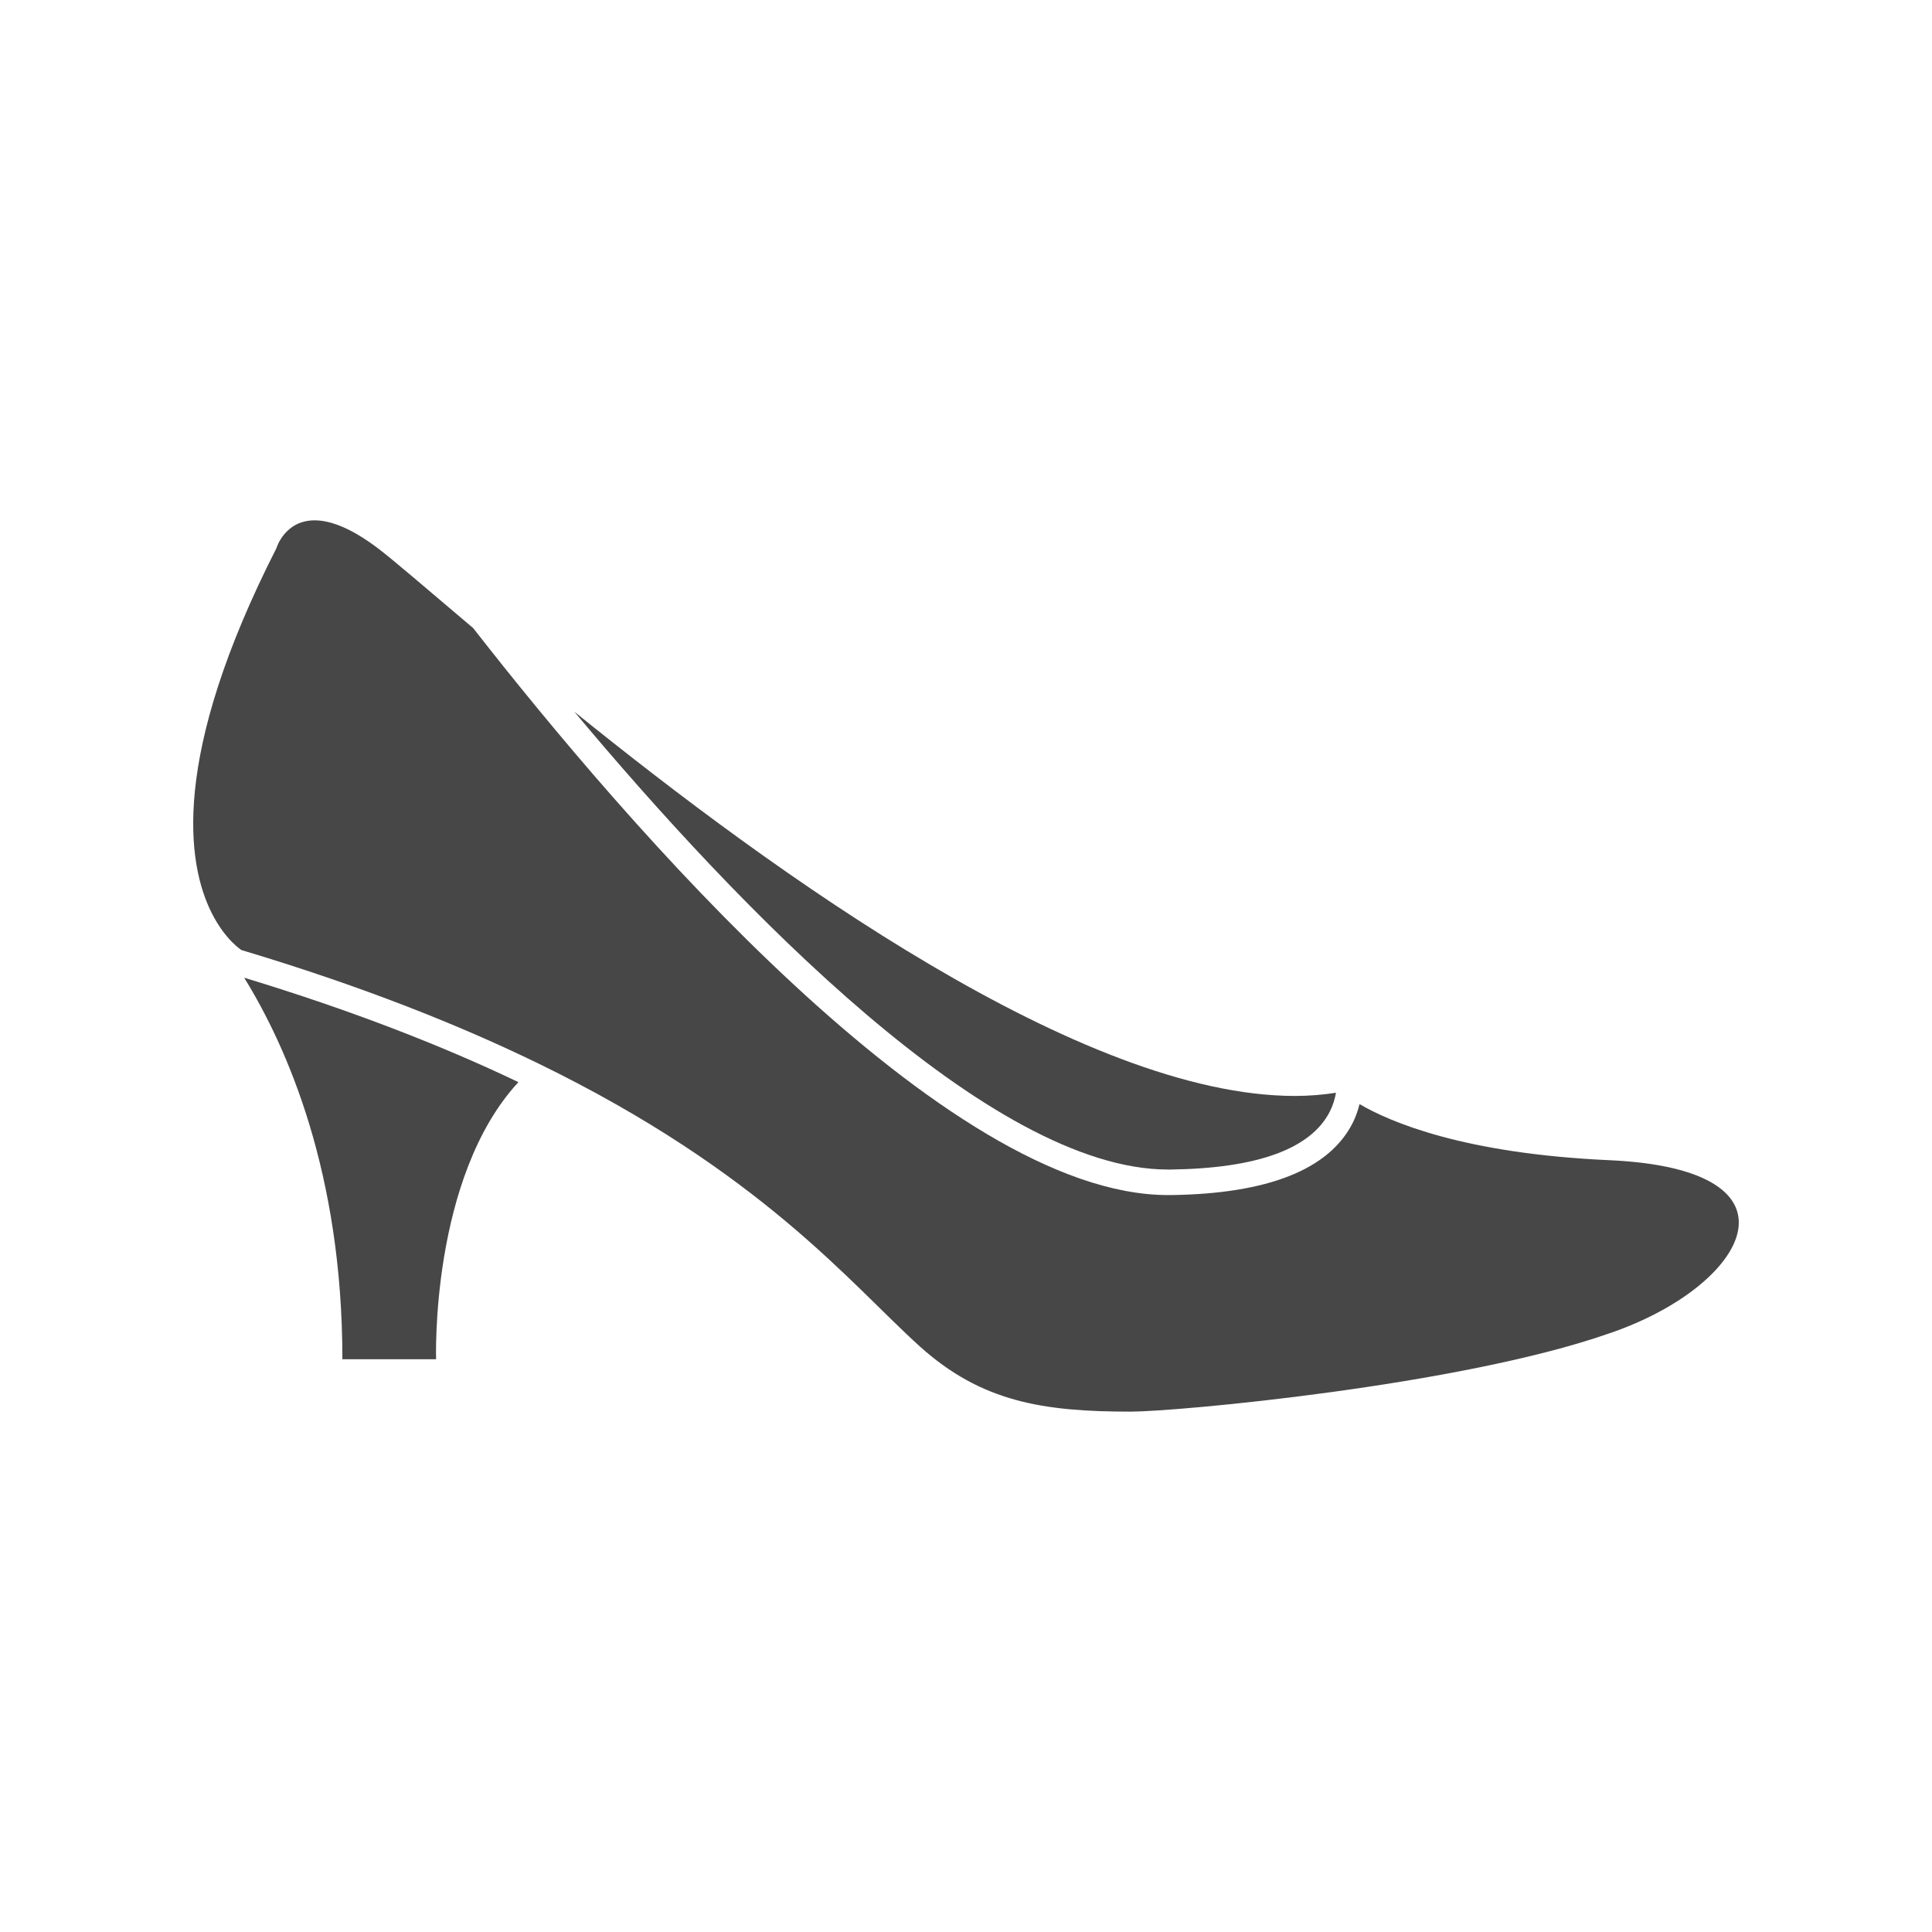    <svg xmlns="http://www.w3.org/2000/svg" id="shoe" enable-background="new 0 0 100 100" viewBox="0 0 100 100" width="100px" height="100px" xmlns:xml="http://www.w3.org/XML/1998/namespace" xml:space="preserve" version="1.1"><g><path fill="#474747" d="M 12.638 50.605 c 2.229 3.609 5.084 10.099 5.084 19.749 h 4.85 c 0 0 -0.307 -9.401 4.261 -14.343 C 22.967 54.164 18.316 52.333 12.638 50.605 Z" /><path fill="#474747" d="M 47.607 69.688 c 3.2 2.883 6.397 3.378 10.92 3.378 c 2.36 0 17.024 -1.34 24.763 -4.049 c 7.136 -2.419 10.592 -8.489 0 -8.966 c -7.546 -0.34 -11.35 -1.983 -12.92 -2.902 c -0.085 0.329 -0.193 0.655 -0.354 0.972 c -1.219 2.414 -4.391 3.672 -9.426 3.736 c -0.043 0 -0.088 0 -0.131 0 c -11.551 0 -28.063 -19.216 -35.967 -29.347 c -2.378 -2.008 -4.121 -3.519 -4.937 -4.135 c -1.433 -1.082 -2.492 -1.442 -3.27 -1.442 c -1.554 0 -1.978 1.442 -1.978 1.442 C 8.819 39.17 9.671 44.696 10.957 47.256 c 0.706 1.4 1.539 1.918 1.539 1.918 c 6.2 1.858 11.223 3.856 15.362 5.869 C 39.442 60.682 44.023 66.453 47.607 69.688 Z" /><path fill="#474747" d="M 60.457 60.535 c 0.041 0 0.077 0 0.116 0 c 4.503 -0.057 7.282 -1.069 8.264 -3.011 c 0.154 -0.307 0.253 -0.632 0.314 -0.963 c -0.687 0.105 -1.395 0.165 -2.128 0.165 c -11.011 0 -26.866 -11.461 -37.298 -19.89 C 38.251 47.032 51.279 60.535 60.457 60.535 Z" /></g></svg>
          